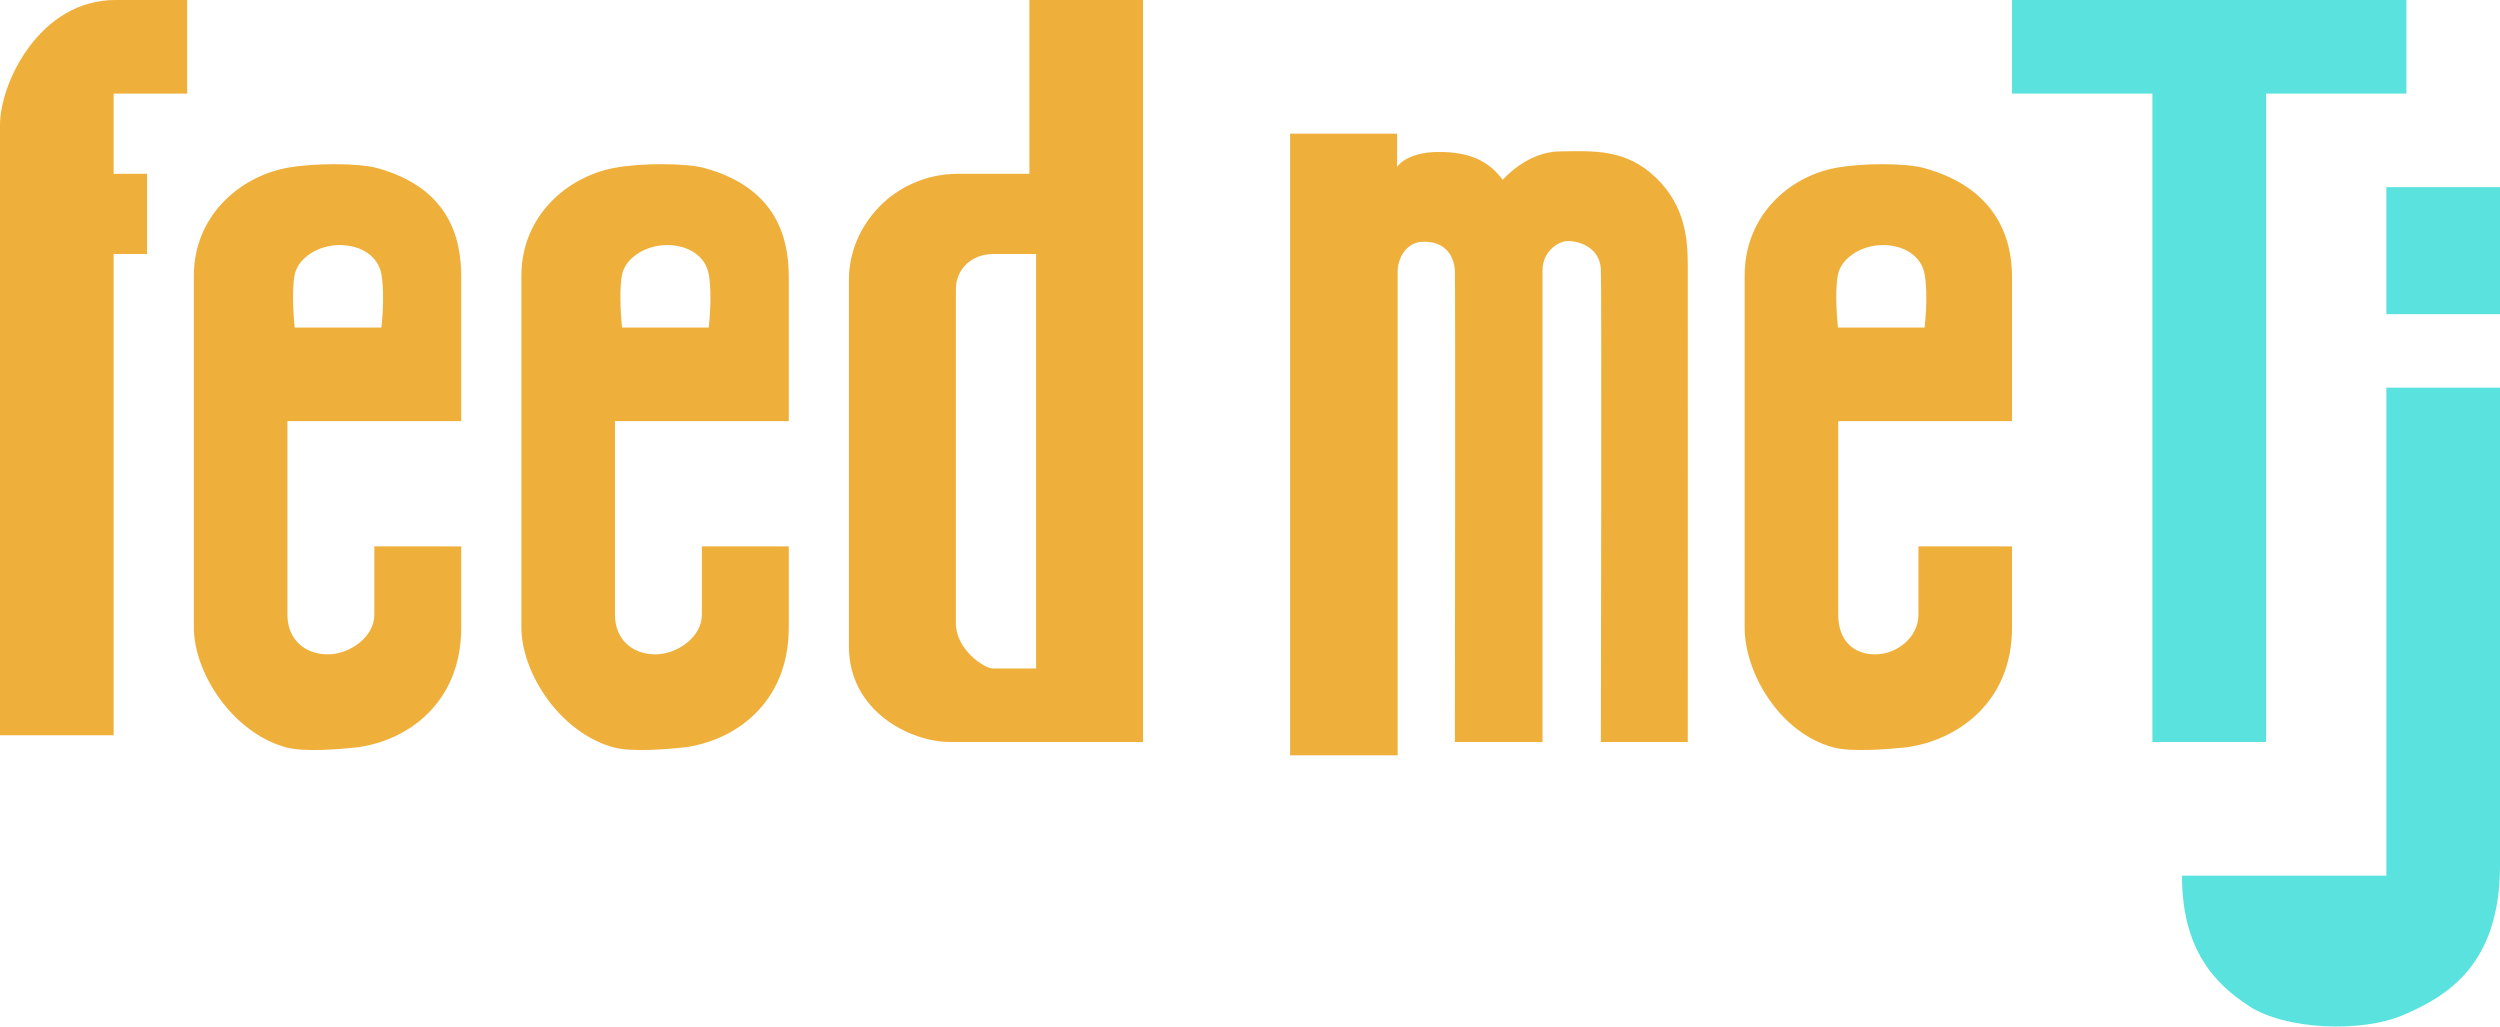 <?xml version="1.0" encoding="utf-8"?>
<!-- Generator: Adobe Illustrator 16.0.0, SVG Export Plug-In . SVG Version: 6.00 Build 0)  -->
<!DOCTYPE svg PUBLIC "-//W3C//DTD SVG 1.1//EN" "http://www.w3.org/Graphics/SVG/1.1/DTD/svg11.dtd">
<svg version="1.1" id="Layer_1" xmlns="http://www.w3.org/2000/svg" xmlns:xlink="http://www.w3.org/1999/xlink" x="0px" y="0px"
	 width="374px" height="153.57px" viewBox="0 0 374 153.57" enable-background="new 0 0 374 153.57" xml:space="preserve">
<g>
	<path fill="#EFAF3B" d="M17.274,0"/>
</g>
<g>
	<path fill="#EFAF3B" d="M69,63c0,0,0-15.816,0-21.607c0-5.792-1.813-13.297-12.615-16.259c-2.736-0.749-9.517-0.775-13.56,0
		C35.731,26.495,29,32.41,29,41.229c0,7.249,0,45.867,0,52.639c0,6.771,5.748,15.729,13.798,17.937
		c2.693,0.734,7.908,0.288,10.622,0C60.741,110.848,69,105.372,69,93.868v-12.13L56,81.73c0,0,0,6.938,0,10.246
		c0,3.311-3.663,5.916-6.973,5.916S43,95.762,43,91.977C43,86.303,43,63,43,63H69z M44.087,41.083
		c0.496-2.466,3.481-4.421,6.722-4.421c3.24,0,5.762,1.688,6.241,4.343c0.589,3.257,0,7.995,0,7.995H44.087
		C44.087,49,43.527,43.869,44.087,41.083z"/>
	<path fill="#EFAF3B" d="M154,0v26c0,0-1.015,0-10.629,0C133.756,26,127,33.777,127,41.777c0,8.003,0,45.161,0,54.932
		c0,9.77,9.267,14.291,15.109,14.291c5.842,0,28.891,0,28.891,0V0H154z M155,100c0,0-4.877,0-6.429,0
		c-1.405,0-5.571-2.871-5.571-6.75c0-2.838,0-47.771,0-49.991c0-2.855,2.179-5.259,5.631-5.259c2.837,0,6.369,0,6.369,0V100z"/>
	<polygon fill="#5AE2DE" points="301,0 360,0 360,14 339,14 339,111 322,111 322,14 301,14 	"/>
	<path fill="#5AE2DE" d="M357,58h17c0,0,0,64.75,0,71.455c0,14.883-7.928,19.572-14.38,22.356
		c-6.451,2.783-17.737,2.183-23.05-1.231c-5.314-3.418-10.146-8.58-10.146-19.58H357V58z"/>
	<path fill="#EFAF3B" d="M118,63c0,0,0-15.816,0-21.607c0-5.792-1.828-13.297-12.631-16.259c-2.734-0.749-9.509-0.775-13.553,0
		C84.724,26.495,78,32.41,78,41.229c0,7.249,0,45.867,0,52.639c0,6.771,5.732,15.729,13.783,17.937c2.695,0.734,7.916,0.288,10.63,0
		c7.321-0.957,15.587-6.433,15.587-17.937v-12.13l-13-0.008c0,0,0,6.938,0,10.246c0,3.311-3.662,5.916-6.974,5.916
		c-3.309,0-6.026-2.131-6.026-5.916C92,86.303,92,63,92,63H118z M93.059,41.083c0.496-2.466,3.48-4.421,6.722-4.421
		s5.761,1.688,6.241,4.343c0.588,3.257,0,7.995,0,7.995H93.059C93.059,49,92.499,43.869,93.059,41.083z"/>
	<path fill="#EFAF3B" d="M209.086,113H193V20h16v4.969c0,0,1.337-2.215,6.181-2.236c4.848-0.023,7.609,1.466,9.632,4.175
		c0,0,3.548-4.198,8.512-4.257c4.963-0.06,9.879-0.436,14.389,3.917c4.51,4.354,4.762,9.409,4.778,13.192
		c0.019,3.783,0,71.24,0,71.24h-13.003c0,0,0.141-68.011,0-70.727c-0.161-3.12-3.039-4.238-4.991-4.215
		c-1.241,0.015-3.745,1.424-3.737,4.414c0.009,3.544,0,70.527,0,70.527h-13.113c0,0,0.1-69.135,0-70.55
		c-0.174-2.465-1.682-4.408-4.856-4.28c-2.539,0.104-3.712,2.638-3.704,4.411S209.086,113,209.086,113z"/>
	<path fill="#EFAF3B" d="M301,63c0,0,0-15.816,0-21.607c0-5.792-2.38-13.297-13.183-16.259c-2.734-0.749-9.233-0.775-13.274,0
		C267.448,26.495,261,32.41,261,41.229c0,7.249,0,45.867,0,52.639c0,6.771,5.184,15.729,13.23,17.937
		c2.695,0.734,8.193,0.288,10.908,0c7.32-0.957,15.861-6.433,15.861-17.937v-12.13l-14-0.008c0,0,0,6.938,0,10.246
		c0,3.311-3.162,5.916-6.472,5.916c-3.311,0-5.528-2.131-5.528-5.916C275,86.303,275,63,275,63H301z M274.955,41.083
		c0.496-2.466,3.48-4.421,6.722-4.421c3.24,0,5.762,1.688,6.241,4.343c0.588,3.257,0,7.995,0,7.995h-12.963
		C274.955,49,274.395,43.869,274.955,41.083z"/>
	<rect x="357" y="28" fill="#5AE2DE" width="17" height="19"/>
	<path fill="#EFAF3B" d="M28,14H17v12h5v12h-5v72H0c0,0,0-84.998,0-91.3C0,12.397,5.927,0,17.274,0C28.622,0,28,0,28,0V14z"/>
</g>
</svg>

